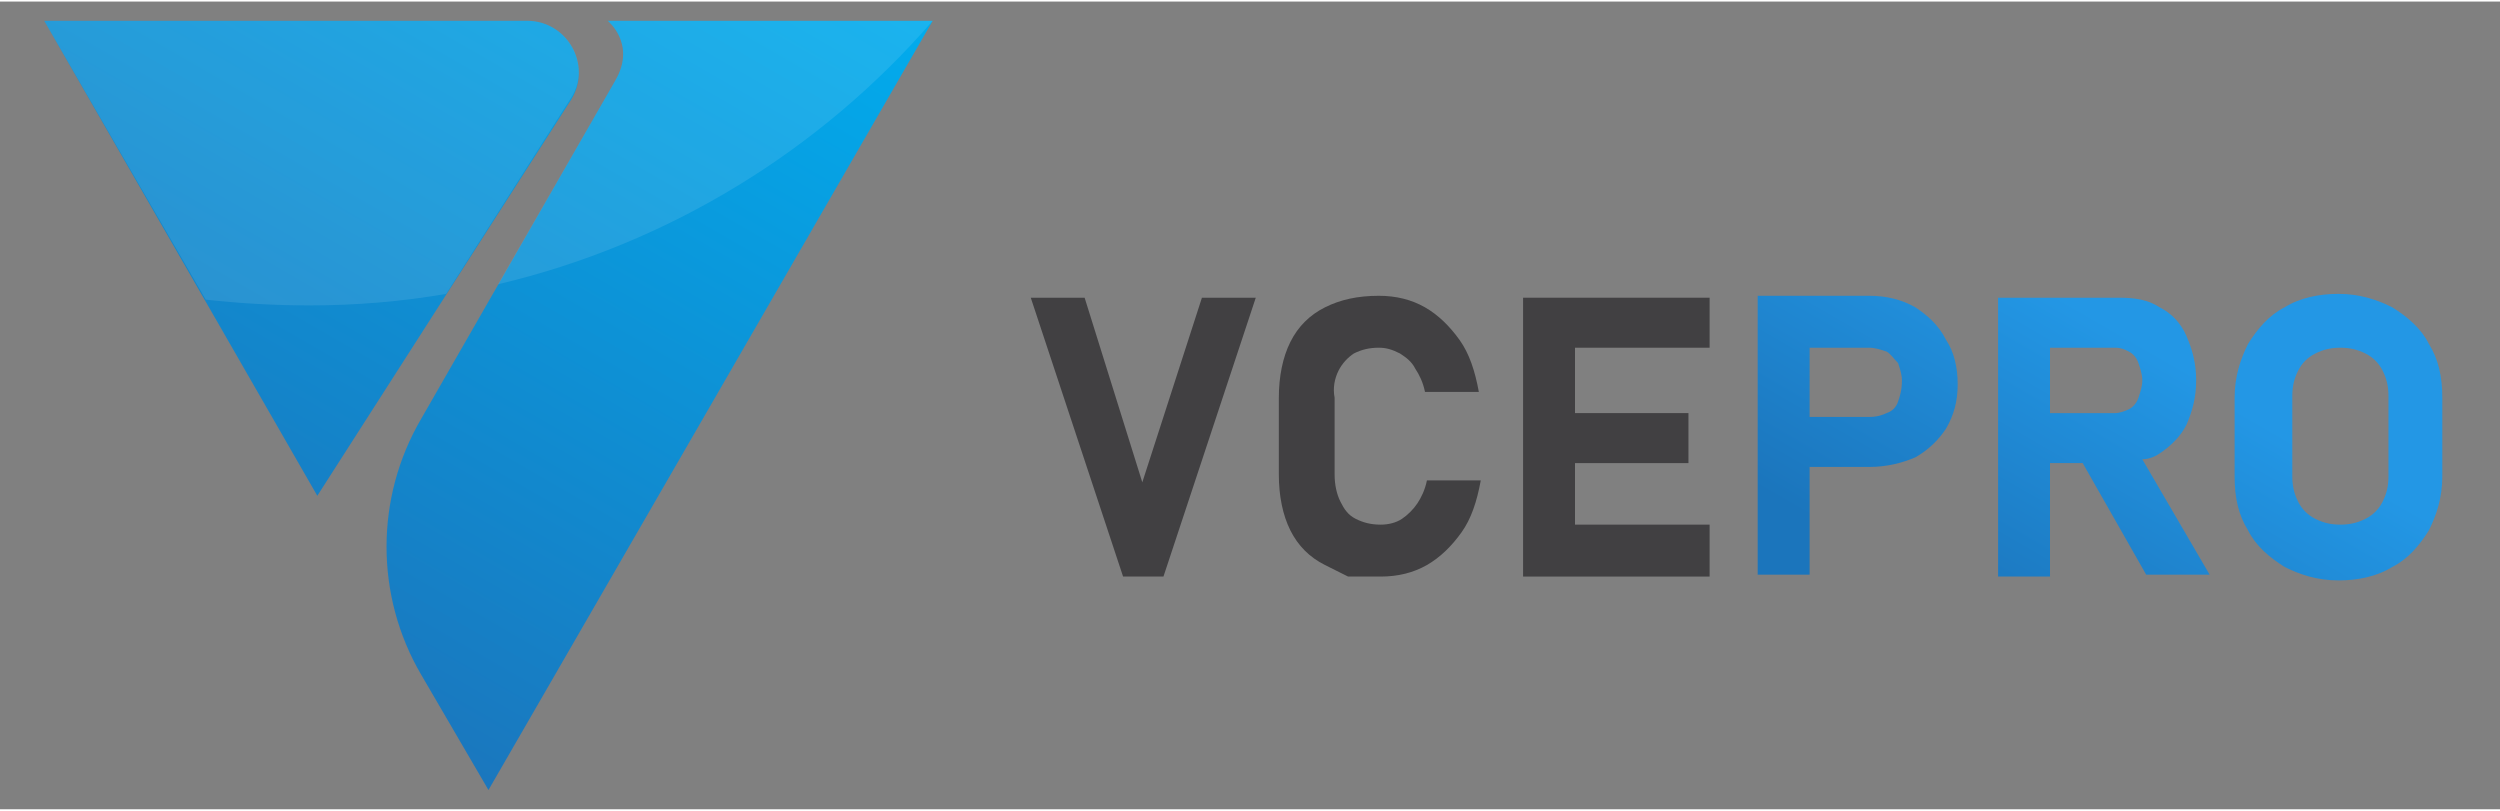 <?xml version="1.0" encoding="utf-8"?>
<!-- Generator: Adobe Illustrator 22.0.0, SVG Export Plug-In . SVG Version: 6.00 Build 0)  -->
<svg version="1.1" id="Layer_1" xmlns="http://www.w3.org/2000/svg" xmlns:xlink="http://www.w3.org/1999/xlink" x="0px" y="0px" width="148" height="48"
	 viewBox="0 0 130 42" style="enable-background:new 0 0 130 42;" xml:space="preserve">
<rect x="0" y="0" width="130" height="42" fill="#808080" stroke="none"/>
<style type="text/css">
	.st0{fill:url(#SVGID_1_);}
	.st1{fill:url(#SVGID_2_);}
	.st2{opacity:0.15;}
	.st3{fill:#FFFFFF;}
	.st4{fill:#833AB4;}
	.st5{fill:#414042;}
	.st6{fill:url(#SVGID_3_);}
	.st7{fill:url(#SVGID_4_);}
	.st8{fill:url(#SVGID_5_);}
	.st9{fill:url(#SVGID_6_);}
	.st10{fill:url(#SVGID_7_);}
	.st11{fill:url(#SVGID_8_);}
	.st12{fill:url(#SVGID_9_);}
	.st13{fill:url(#SVGID_10_);}
	.st14{fill:url(#SVGID_11_);}
	.st15{fill:url(#SVGID_12_);}
	.st16{fill:url(#SVGID_13_);}
	.st17{fill:url(#SVGID_14_);}
	.st18{fill:url(#SVGID_15_);}
	.st19{opacity:0.1;}
	.st20{fill:url(#SVGID_16_);}
	.st21{fill:url(#SVGID_17_);}
	.st22{fill:url(#SVGID_18_);}
	.st23{fill:url(#SVGID_19_);}
	.st24{fill:url(#SVGID_20_);}
	.st25{fill:url(#SVGID_21_);}
	.st26{fill:url(#SVGID_22_);}
	.st27{fill:#C52661;}
	.st28{fill:#F15A29;}
	.st29{fill:#60B846;}
	.st30{fill:#1B75BC;}
	.st31{fill:#2397E5;}
</style>
<g>
	<g>
		<linearGradient id="SVGID_1_" gradientUnits="userSpaceOnUse" x1="26.398" y1="-14.978" x2="1.575" y2="28.015">
			<stop  offset="0" style="stop-color:#00AEEF"/>
			<stop  offset="1" style="stop-color:#1B75BC"/>
		</linearGradient>
		<path class="st0" d="M2.3,1l14.2,24.7L29.7,5.1C30.8,3.3,29.5,1,27.4,1L2.3,1z"/>
		<linearGradient id="SVGID_2_" gradientUnits="userSpaceOnUse" x1="43.093" y1="-4.239" x2="18.345" y2="38.627">
			<stop  offset="0" style="stop-color:#00AEEF"/>
			<stop  offset="1" style="stop-color:#1B75BC"/>
		</linearGradient>
		<path class="st1" d="M33.8,1h-2.2c0,0,1.5,1.2,0.4,3.1L21.9,21.7c-2.4,4.1-2.4,9.2,0,13.3l3.5,6L48.5,1H33.8z"/>
	</g>
	<g class="st19">
		<path class="st3" d="M27.4,1H2.3l8.4,14.5c1.8,0.2,3.6,0.3,5.4,0.3c2.4,0,4.8-0.2,7.1-0.6l6.5-10.2C30.8,3.3,29.5,1,27.4,1z"/>
		<path class="st3" d="M48.5,1H33.8h-2.2c0,0,1.5,1.2,0.4,3.1l-6.1,10.6C34.8,12.6,42.7,7.7,48.5,1z"/>
	</g>
</g>
<g>
	<polygon class="st5" points="59.4,25 56.4,15.4 53.6,15.4 58.4,29.9 60.5,29.9 65.3,15.4 62.5,15.4 	"/>
	<path class="st5" d="M69.6,19.2c0.2-0.4,0.5-0.7,0.8-0.9c0.4-0.2,0.8-0.3,1.3-0.3c0.4,0,0.7,0.1,1.1,0.3c0.3,0.2,0.6,0.4,0.8,0.8
		c0.2,0.3,0.4,0.7,0.5,1.2h2.8c-0.2-1.1-0.5-2-1-2.7c-0.5-0.7-1.1-1.3-1.8-1.7c-0.7-0.4-1.5-0.6-2.4-0.6c-1.1,0-2,0.2-2.8,0.6
		c-0.8,0.4-1.4,1-1.8,1.8c-0.4,0.8-0.6,1.8-0.6,2.9v4c0,1.1,0.2,2.1,0.6,2.9c0.4,0.8,1,1.4,1.8,1.8c0.8,0.4,1.2,0.6,1.2,0.6
		s0.6,0,1.7,0c0.9,0,1.7-0.2,2.4-0.6c0.7-0.4,1.3-1,1.8-1.7c0.5-0.7,0.8-1.6,1-2.7h-2.8c-0.1,0.5-0.3,0.9-0.5,1.2
		c-0.2,0.3-0.5,0.6-0.8,0.8c-0.3,0.2-0.7,0.3-1.1,0.3c-0.5,0-0.9-0.1-1.3-0.3c-0.4-0.2-0.6-0.5-0.8-0.9c-0.2-0.4-0.3-0.9-0.3-1.4v-4
		C69.3,20.1,69.4,19.6,69.6,19.2z"/>
	<polygon class="st5" points="80.2,15.4 79.2,15.4 79.2,29.9 80.2,29.9 81.9,29.9 88.9,29.9 88.9,27.2 81.9,27.2 81.9,24 87.8,24 
		87.8,21.4 81.9,21.4 81.9,18 88.9,18 88.9,15.4 81.9,15.4 	"/>
	<linearGradient id="SVGID_3_" gradientUnits="userSpaceOnUse" x1="100.684" y1="11.129" x2="92.223" y2="25.784">
		<stop  offset="0" style="stop-color:#2397E5"/>
		<stop  offset="1" style="stop-color:#1B75BC"/>
	</linearGradient>
	<path class="st6" d="M99.6,15.9c-0.7-0.4-1.5-0.6-2.4-0.6h-3.1h-1.5h-1.2v14.5h2.7v-5.6h3.1c0.9,0,1.7-0.2,2.4-0.5
		c0.7-0.4,1.2-0.9,1.6-1.5c0.4-0.7,0.6-1.4,0.6-2.3c0-0.9-0.2-1.7-0.6-2.3C100.8,16.8,100.2,16.3,99.6,15.9z M98.7,20.8
		c-0.1,0.3-0.3,0.5-0.6,0.6c-0.2,0.1-0.5,0.2-0.9,0.2h-3.1V18h3.1c0.3,0,0.6,0.1,0.9,0.2c0.2,0.1,0.4,0.4,0.6,0.6
		c0.1,0.3,0.2,0.6,0.2,0.9C98.9,20.2,98.8,20.5,98.7,20.8z"/>
	<linearGradient id="SVGID_4_" gradientUnits="userSpaceOnUse" x1="111.946" y1="18.088" x2="103.485" y2="32.743">
		<stop  offset="0" style="stop-color:#2397E5"/>
		<stop  offset="1" style="stop-color:#1B75BC"/>
	</linearGradient>
	<path class="st7" d="M112.3,23.5c0.6-0.4,1.1-0.9,1.4-1.5c0.3-0.7,0.5-1.4,0.5-2.3c0-0.9-0.2-1.6-0.5-2.3c-0.3-0.7-0.8-1.2-1.4-1.5
		c-0.6-0.4-1.3-0.5-2.1-0.5h-3.6h-1.6h-1.1v14.5h2.7V24h1.7l3.3,5.8h3.3l-3.5-6C111.7,23.8,112,23.7,112.3,23.5z M106.6,18h3.4
		c0.3,0,0.5,0.1,0.7,0.2c0.2,0.1,0.4,0.3,0.5,0.6c0.1,0.3,0.2,0.6,0.2,0.9c0,0.3-0.1,0.6-0.2,0.9c-0.1,0.3-0.3,0.5-0.5,0.6
		c-0.2,0.1-0.5,0.2-0.7,0.2h-3.4V18z"/>
	<linearGradient id="SVGID_5_" gradientUnits="userSpaceOnUse" x1="121.023" y1="23.829" x2="112.522" y2="38.555">
		<stop  offset="0" style="stop-color:#2397E5"/>
		<stop  offset="1" style="stop-color:#1B75BC"/>
	</linearGradient>
	<path class="st8" d="M126.3,17.8c-0.4-0.8-1.1-1.4-1.9-1.9c-0.8-0.4-1.7-0.7-2.8-0.7c-1,0-2,0.2-2.8,0.7c-0.8,0.4-1.4,1.1-1.9,1.9
		c-0.4,0.8-0.7,1.7-0.7,2.8v4.1c0,1.1,0.2,2,0.7,2.8c0.4,0.8,1.1,1.4,1.9,1.9c0.8,0.4,1.7,0.7,2.8,0.7c1,0,2-0.2,2.8-0.7
		c0.8-0.4,1.4-1.1,1.9-1.9c0.4-0.8,0.7-1.7,0.7-2.8v-4.1C127,19.5,126.8,18.6,126.3,17.8z M124.2,24.7c0,0.5-0.1,0.9-0.3,1.3
		c-0.2,0.4-0.5,0.7-0.9,0.9c-0.4,0.2-0.8,0.3-1.3,0.3c-0.5,0-0.9-0.1-1.3-0.3c-0.4-0.2-0.7-0.5-0.9-0.9c-0.2-0.4-0.3-0.8-0.3-1.3
		v-4.2c0-0.5,0.1-0.9,0.3-1.3c0.2-0.4,0.5-0.7,0.9-0.9c0.4-0.2,0.8-0.3,1.3-0.3c0.5,0,0.9,0.1,1.3,0.3c0.4,0.2,0.7,0.5,0.9,0.9
		c0.2,0.4,0.3,0.8,0.3,1.3V24.7z"/>
</g>
</svg>

